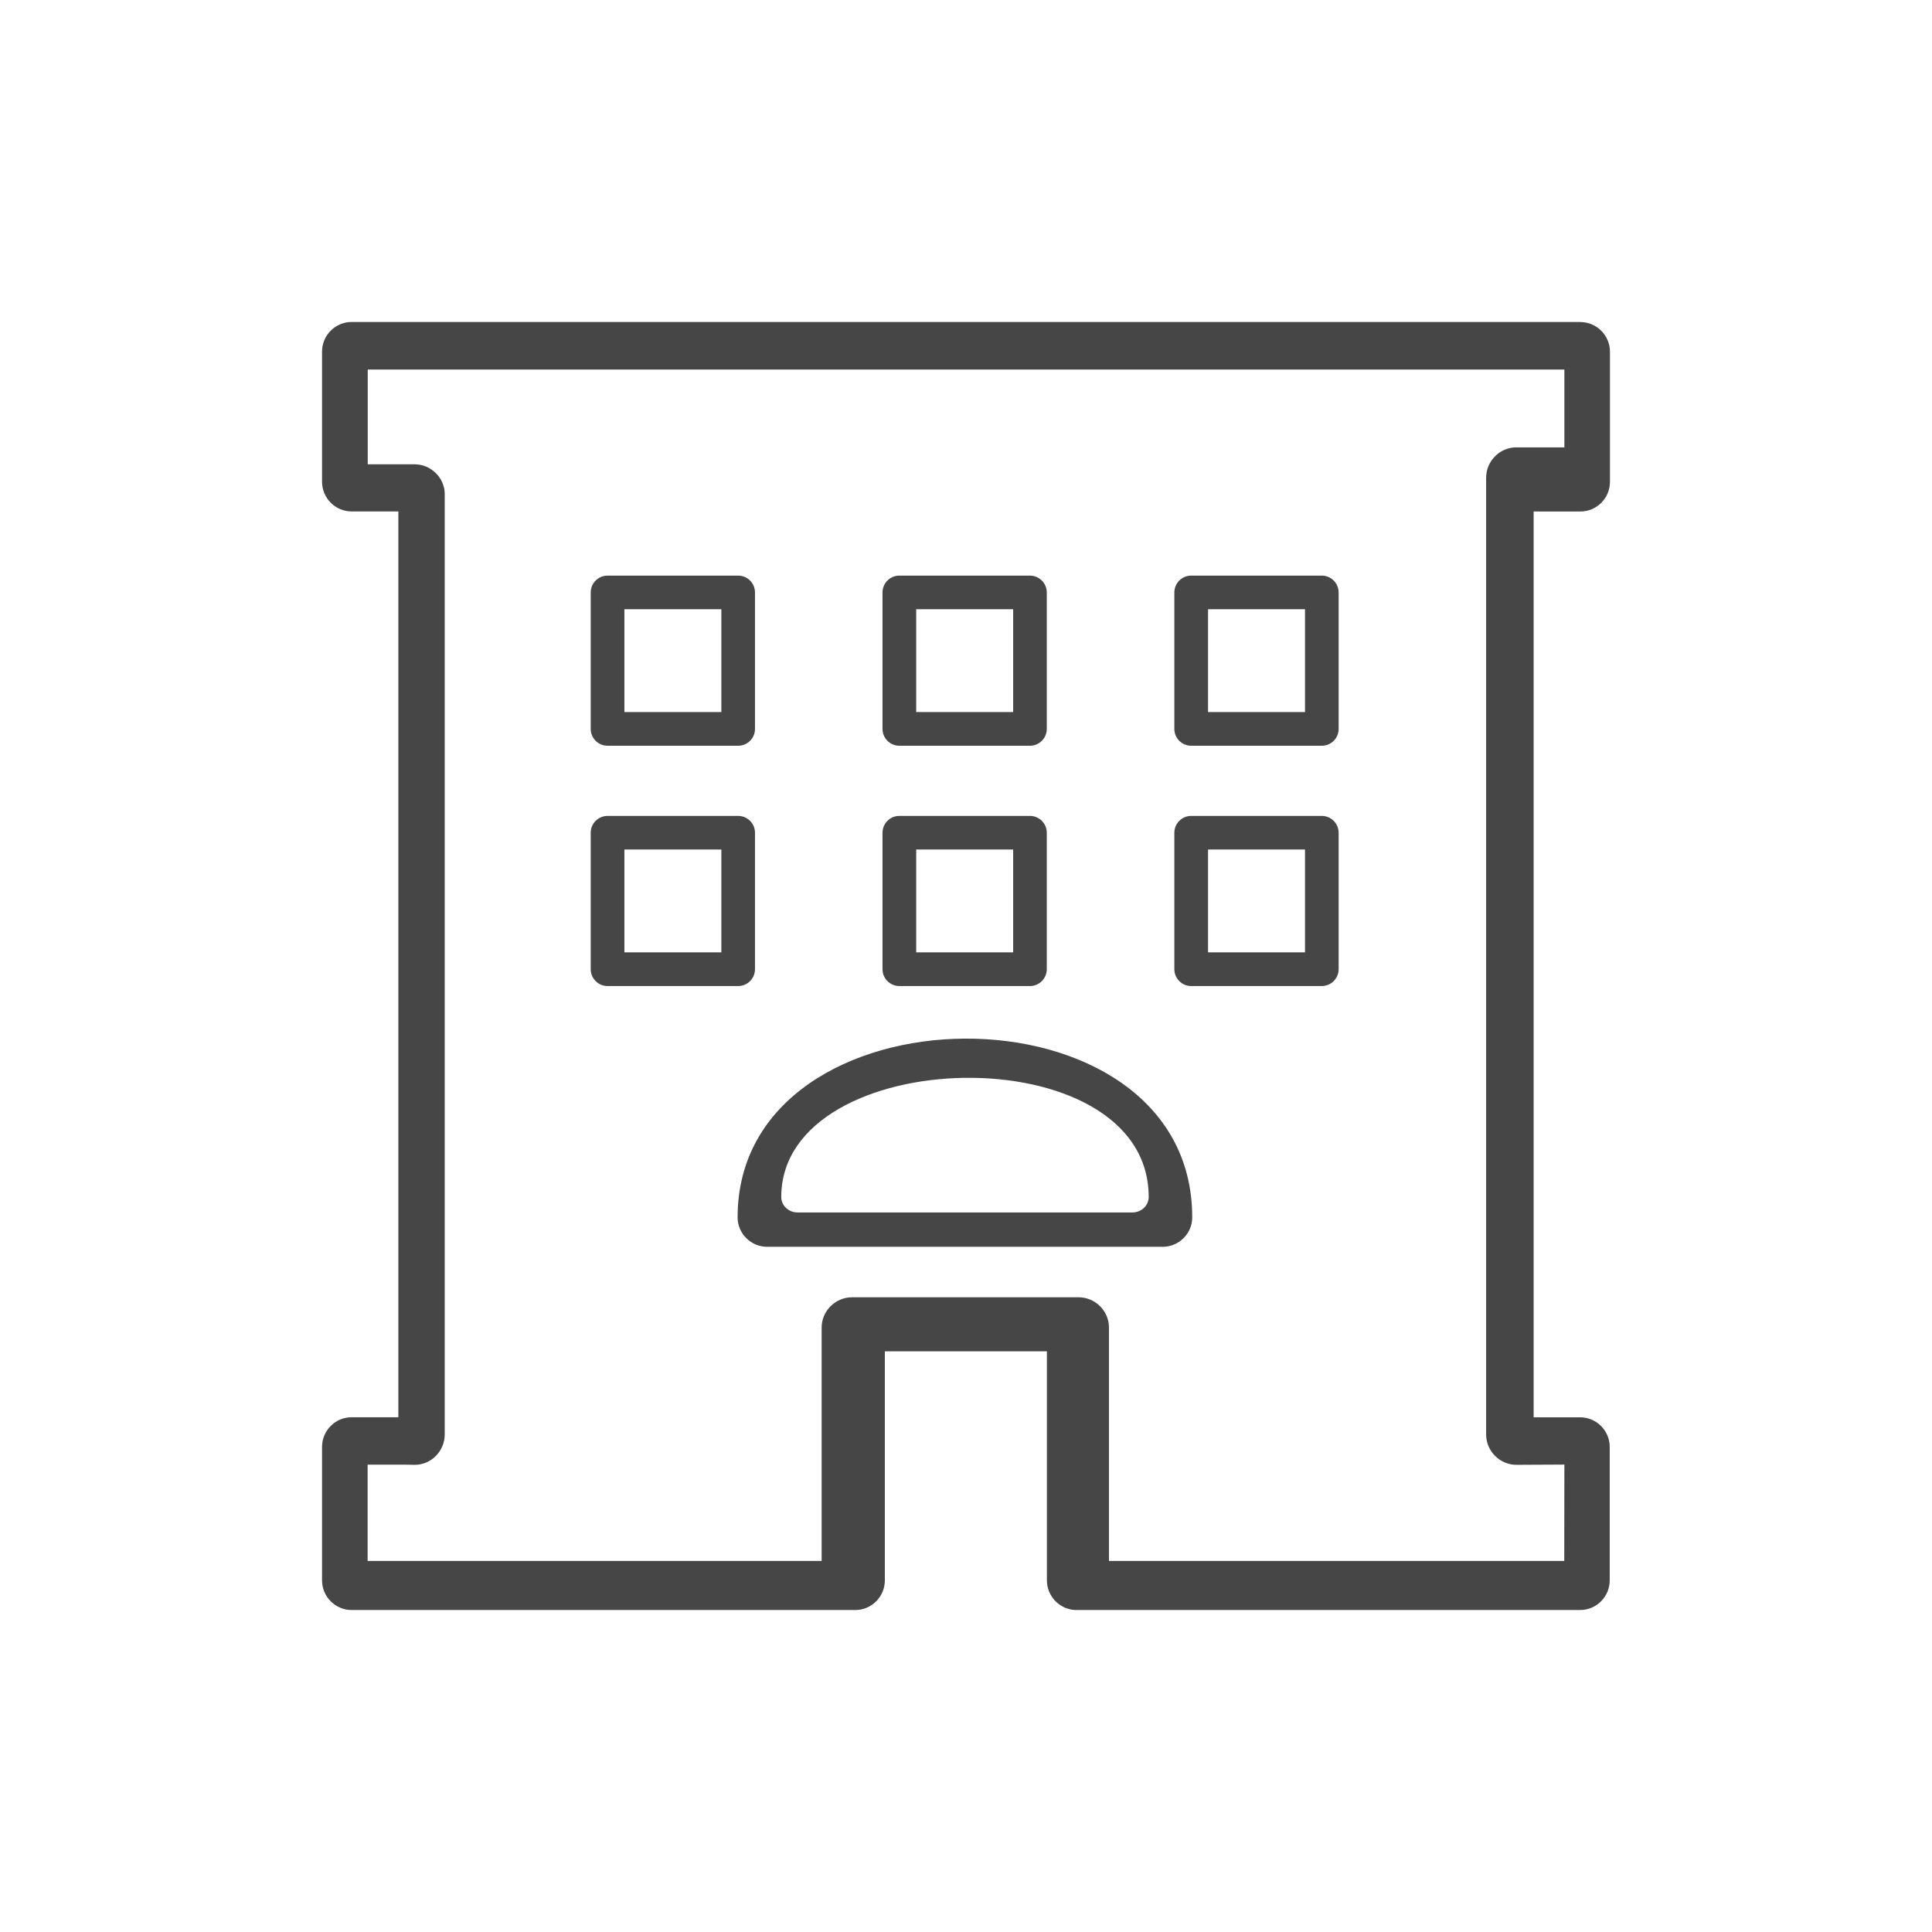 <!-- Generated by IcoMoon.io -->
<svg version="1.1" xmlns="http://www.w3.org/2000/svg" width="50" height="50" viewBox="0 0 32 32">
<title>icon-strutture_ricettive</title>
<path d="M26.175 5.333l-20.352-0c-0.27 0-0.489 0.222-0.489 0.491 0 0.718 0 1.437 0 2.156 0 0.269 0.22 0.491 0.489 0.491h0.775v15.003h-0.775c-0.27 0-0.489 0.222-0.489 0.491l0 2.211c0 0.269 0.22 0.491 0.489 0.491h8.344c0.27 0 0.489-0.222 0.489-0.491v-3.794h2.684l0 3.794c0 0.269 0.22 0.491 0.489 0.491h8.344c0.27 0 0.489-0.222 0.489-0.491v-2.211c0-0.269-0.22-0.49-0.49-0.49h-0.77v-15.003h0.775c0.27 0 0.489-0.222 0.489-0.491v-2.156c0-0.269-0.22-0.491-0.492-0.491zM25.91 7.41h-0.801l-0.028 0.001-0.036 0.004-0.038 0.007-0.010 0.002-0.037 0.011-0.035 0.013-0.033 0.015-0.032 0.018-0.021 0.013-0.029 0.021-0.028 0.024-0.026 0.026-0.025 0.028-0.015 0.018-0.027 0.040-0.017 0.030-0.016 0.034-0.014 0.035-0.010 0.035-0.006 0.024-0.006 0.038-0.003 0.025-0.002 0.040v15.847c0 0.276 0.227 0.504 0.504 0.503l0.792-0.004-0.002 1.596h-7.541v-3.865c0-0.277-0.228-0.502-0.504-0.502h-3.751c-0.276 0-0.504 0.226-0.504 0.502v3.865h-7.52v-1.595h0.584l0.191 0.003c0.277 0.004 0.502-0.228 0.502-0.503l-0-15.58-0.001-0.027-0.004-0.037-0.004-0.025-0.006-0.023-0.010-0.035-0.013-0.035-0.022-0.045-0.011-0.019-0.027-0.040-0.014-0.018-0.018-0.020-0.024-0.025-0.027-0.024-0.039-0.029-0.042-0.026-0.020-0.011-0.023-0.010-0.034-0.013-0.036-0.011-0.022-0.005-0.027-0.005-0.037-0.004-0.041-0.002h-0.773v-1.569h19.82v1.292zM12.226 9.534h-2.163c-0.154 0-0.279 0.125-0.279 0.279v2.26c0 0.154 0.125 0.279 0.279 0.279h2.163c0.154 0 0.279-0.125 0.279-0.279v-2.26c0-0.154-0.125-0.279-0.279-0.279zM11.948 11.794h-1.606v-1.703h1.606v1.703zM17.059 9.534h-2.163c-0.154 0-0.279 0.125-0.279 0.279v2.26c0 0.154 0.125 0.279 0.279 0.279h2.163c0.154 0 0.279-0.125 0.279-0.279v-2.26c0-0.154-0.125-0.279-0.279-0.279zM16.781 11.794h-1.606v-1.703h1.606v1.703zM21.893 9.534h-2.163c-0.154 0-0.279 0.125-0.279 0.279v2.26c0 0.154 0.125 0.279 0.279 0.279h2.163c0.154 0 0.279-0.125 0.279-0.279v-2.26c0-0.154-0.125-0.279-0.279-0.279zM21.615 11.794h-1.606v-1.703h1.606v1.703zM12.226 13.514h-2.163c-0.154 0-0.279 0.125-0.279 0.279v2.26c0 0.154 0.125 0.279 0.279 0.279h2.163c0.154 0 0.279-0.125 0.279-0.279v-2.26c0-0.154-0.125-0.279-0.279-0.279zM11.948 15.774h-1.606v-1.703h1.606v1.703zM17.059 13.514h-2.163c-0.154 0-0.279 0.125-0.279 0.279v2.26c0 0.154 0.125 0.279 0.279 0.279h2.163c0.154 0 0.279-0.125 0.279-0.279v-2.26c0-0.154-0.125-0.279-0.279-0.279zM16.781 15.774h-1.606v-1.703h1.606v1.703zM21.893 13.514h-2.163c-0.154 0-0.279 0.125-0.279 0.279v2.26c0 0.154 0.125 0.279 0.279 0.279h2.163c0.154 0 0.279-0.125 0.279-0.279v-2.26c0-0.154-0.125-0.279-0.279-0.279zM21.615 15.774h-1.606v-1.703h1.606v1.703zM12.706 20.651c-0.269 0-0.489-0.22-0.489-0.488v-0c0-3.909 7.53-3.985 7.53 0v0c0 0.269-0.22 0.488-0.489 0.488h-6.553zM13.209 20.082h5.548c0.148 0 0.269-0.115 0.269-0.256v-0c0-2.707-6.086-2.556-6.086 0v0c0 0.141 0.121 0.256 0.269 0.256z" fill="#464646"></path>
</svg>
